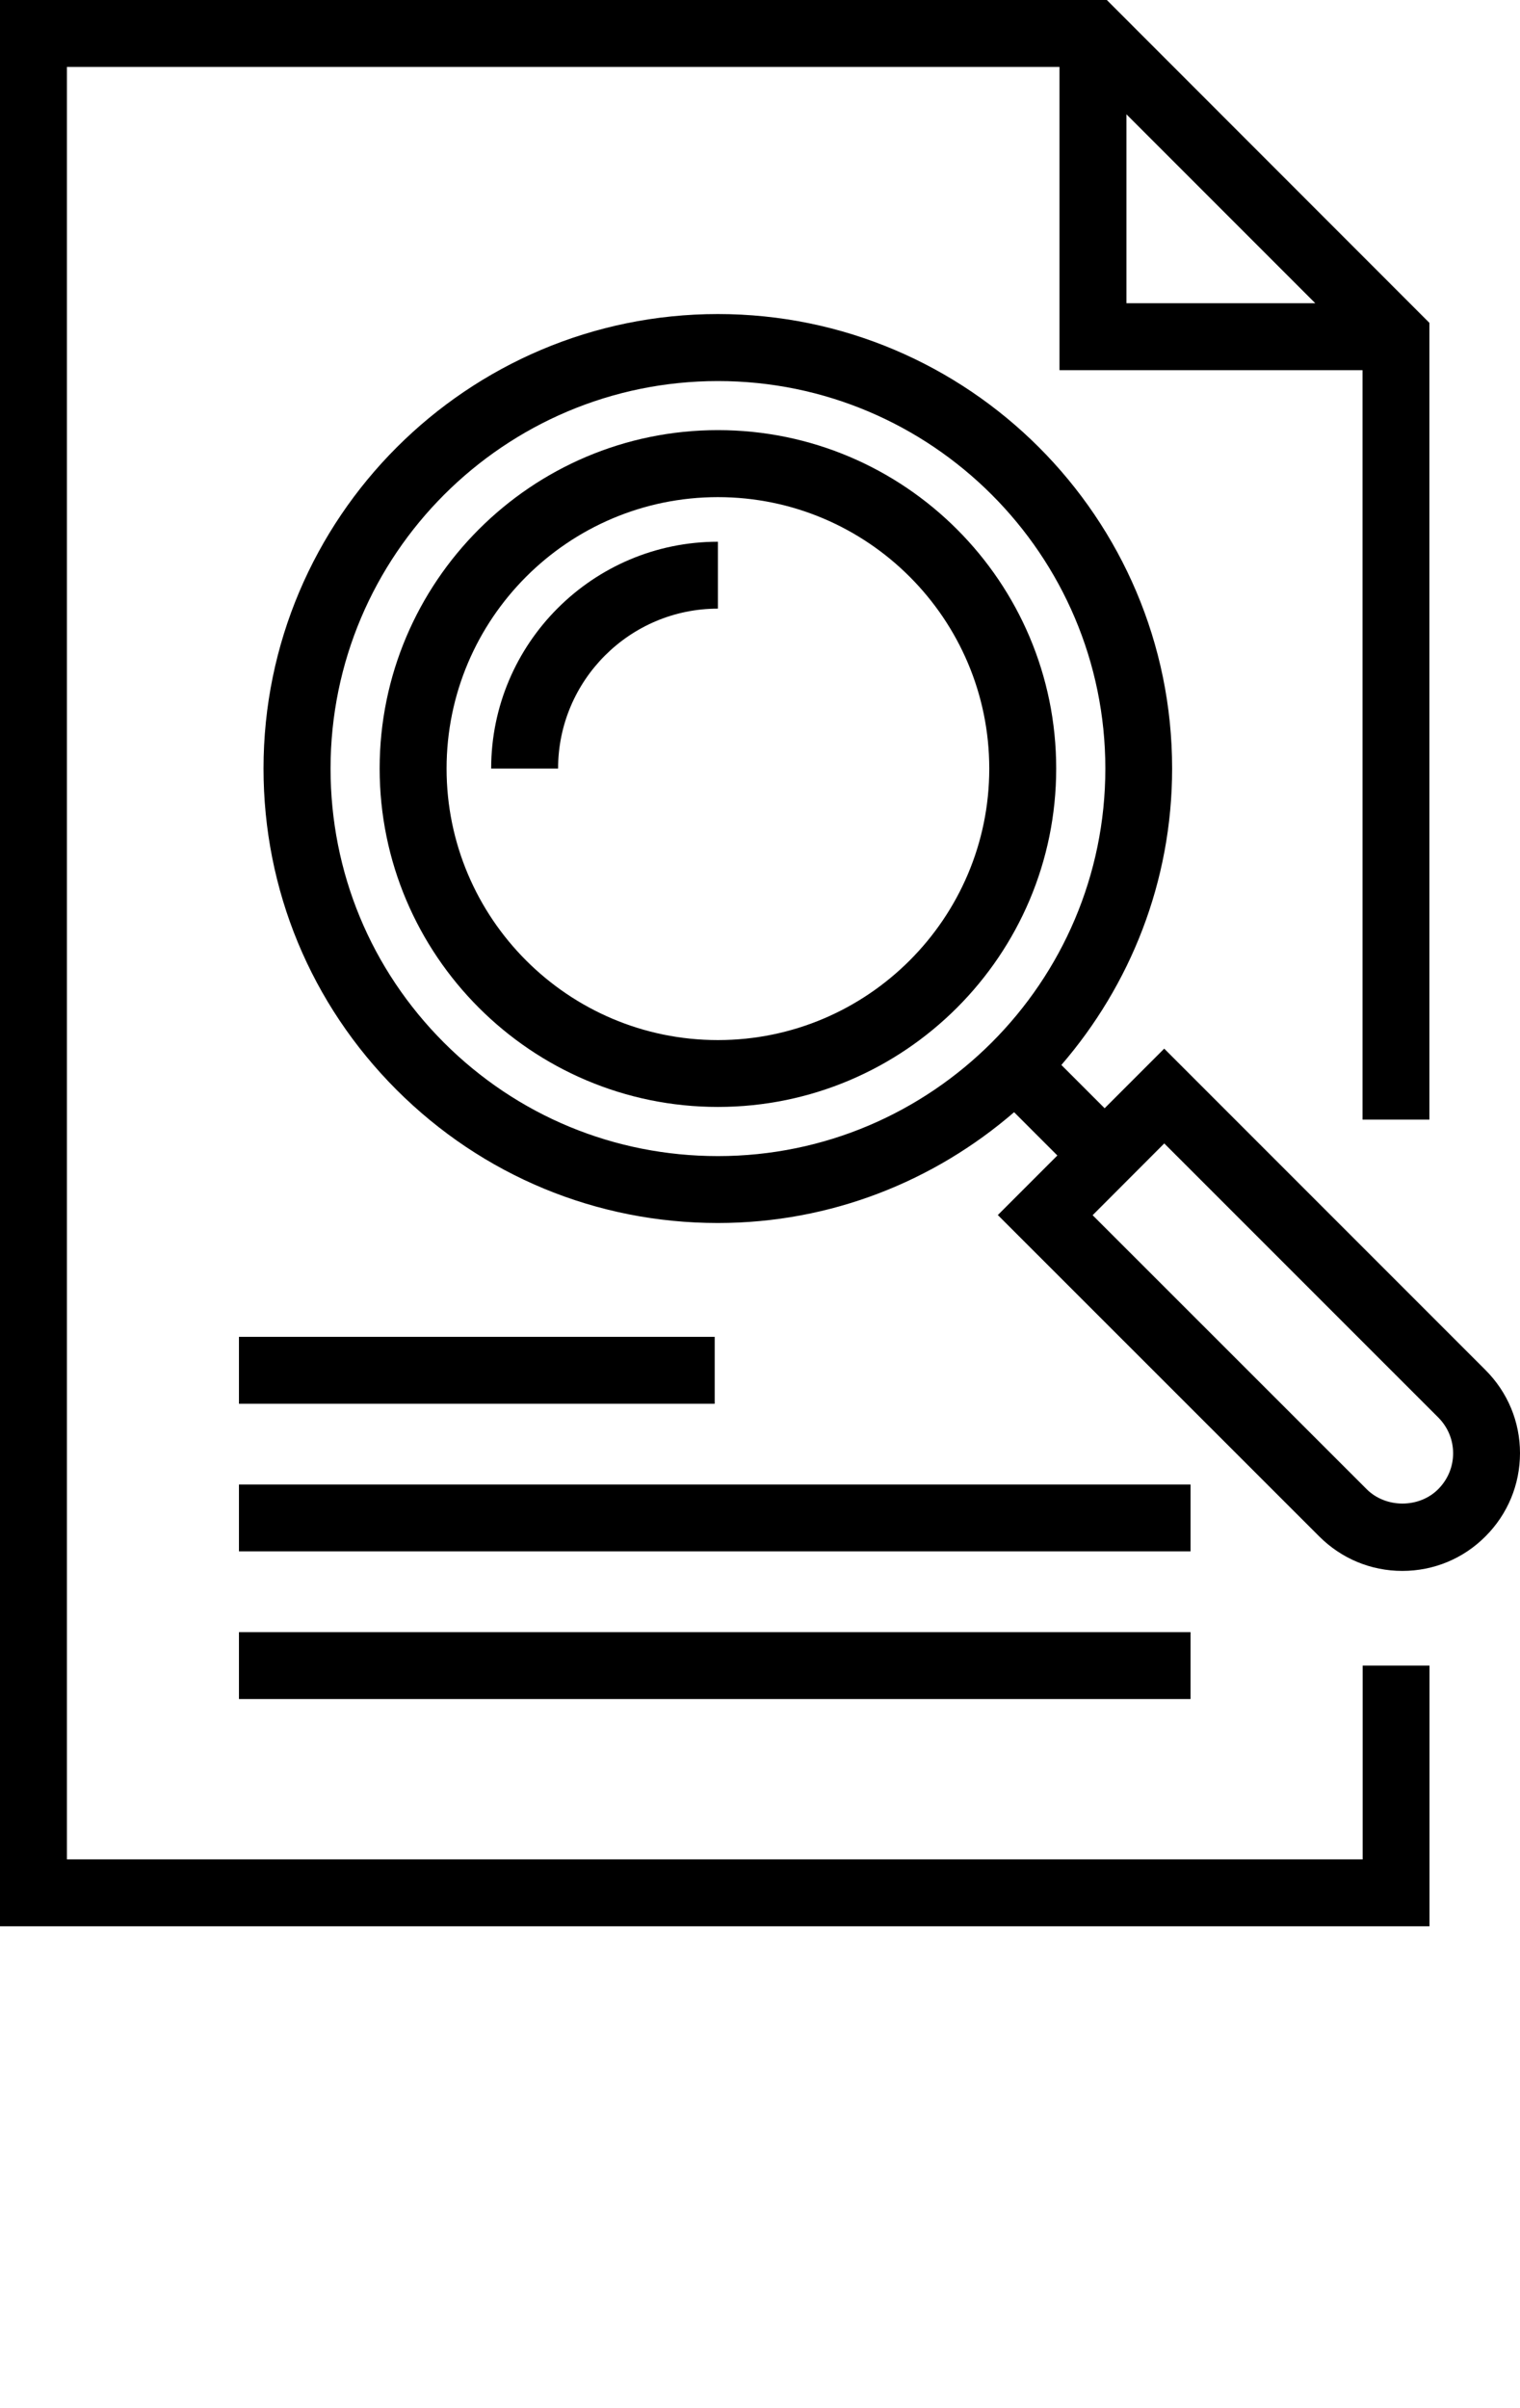 <svg xmlns="http://www.w3.org/2000/svg" xmlns:xlink="http://www.w3.org/1999/xlink" version="1.1" x="0px" y="0px" viewBox="85 80.998 30 47.505" enable-background="new 85 80.998 30 38.004" xml:space="preserve"><path d="M111.895,117.682H86.321V82.319h19.59v5.982h5.981v14.786h1.32V87.368l-6.367-6.37H85v38.004h28.214v-5.143h-1.319V117.682  L111.895,117.682z M107.232,83.253l3.727,3.727h-3.727V83.253z"/><rect x="89.716" y="107.373" width="9.39" height="1.32"/><rect x="89.716" y="110.286" width="18.782" height="1.319"/><rect x="89.716" y="113.199" width="18.782" height="1.32"/><path d="M99.169,89.484c-3.681,0-6.676,2.995-6.676,6.676c0,3.682,2.995,6.677,6.676,6.677c3.683,0,6.677-2.996,6.677-6.677  C105.846,92.479,102.852,89.484,99.169,89.484z M99.169,101.518c-2.953,0-5.355-2.402-5.355-5.356c0-2.953,2.402-5.356,5.355-5.356  s5.356,2.403,5.356,5.356C104.525,99.114,102.122,101.518,99.169,101.518z"/><path d="M114.318,108.027l-6.34-6.34l-1.176,1.176l-0.854-0.854c1.357-1.572,2.186-3.614,2.186-5.849  c0-4.944-4.021-8.966-8.966-8.966c-4.944,0-8.967,4.023-8.967,8.966c0,2.395,0.933,4.646,2.626,6.34  c1.694,1.693,3.946,2.627,6.341,2.627c2.233,0,4.274-0.827,5.847-2.186l0.854,0.854l-1.175,1.175l6.341,6.338  c0.438,0.439,1.021,0.683,1.642,0.683s1.204-0.242,1.641-0.681c0.438-0.438,0.681-1.02,0.682-1.642  C115,109.051,114.759,108.468,114.318,108.027z M99.17,103.807c-2.042,0-3.963-0.795-5.407-2.238  c-1.444-1.444-2.239-3.364-2.239-5.407c0-4.216,3.43-7.646,7.646-7.646s7.646,3.43,7.646,7.646  C106.816,100.377,103.386,103.807,99.17,103.807z M113.385,110.379c-0.376,0.377-1.033,0.378-1.412-0.001l-5.408-5.405l1.414-1.416  l5.407,5.406c0.189,0.189,0.294,0.439,0.294,0.707S113.575,110.188,113.385,110.379z"/><path d="M94.694,96.161h1.321c0-1.739,1.415-3.155,3.154-3.155v-1.32C96.702,91.686,94.694,93.693,94.694,96.161z"/></svg>
